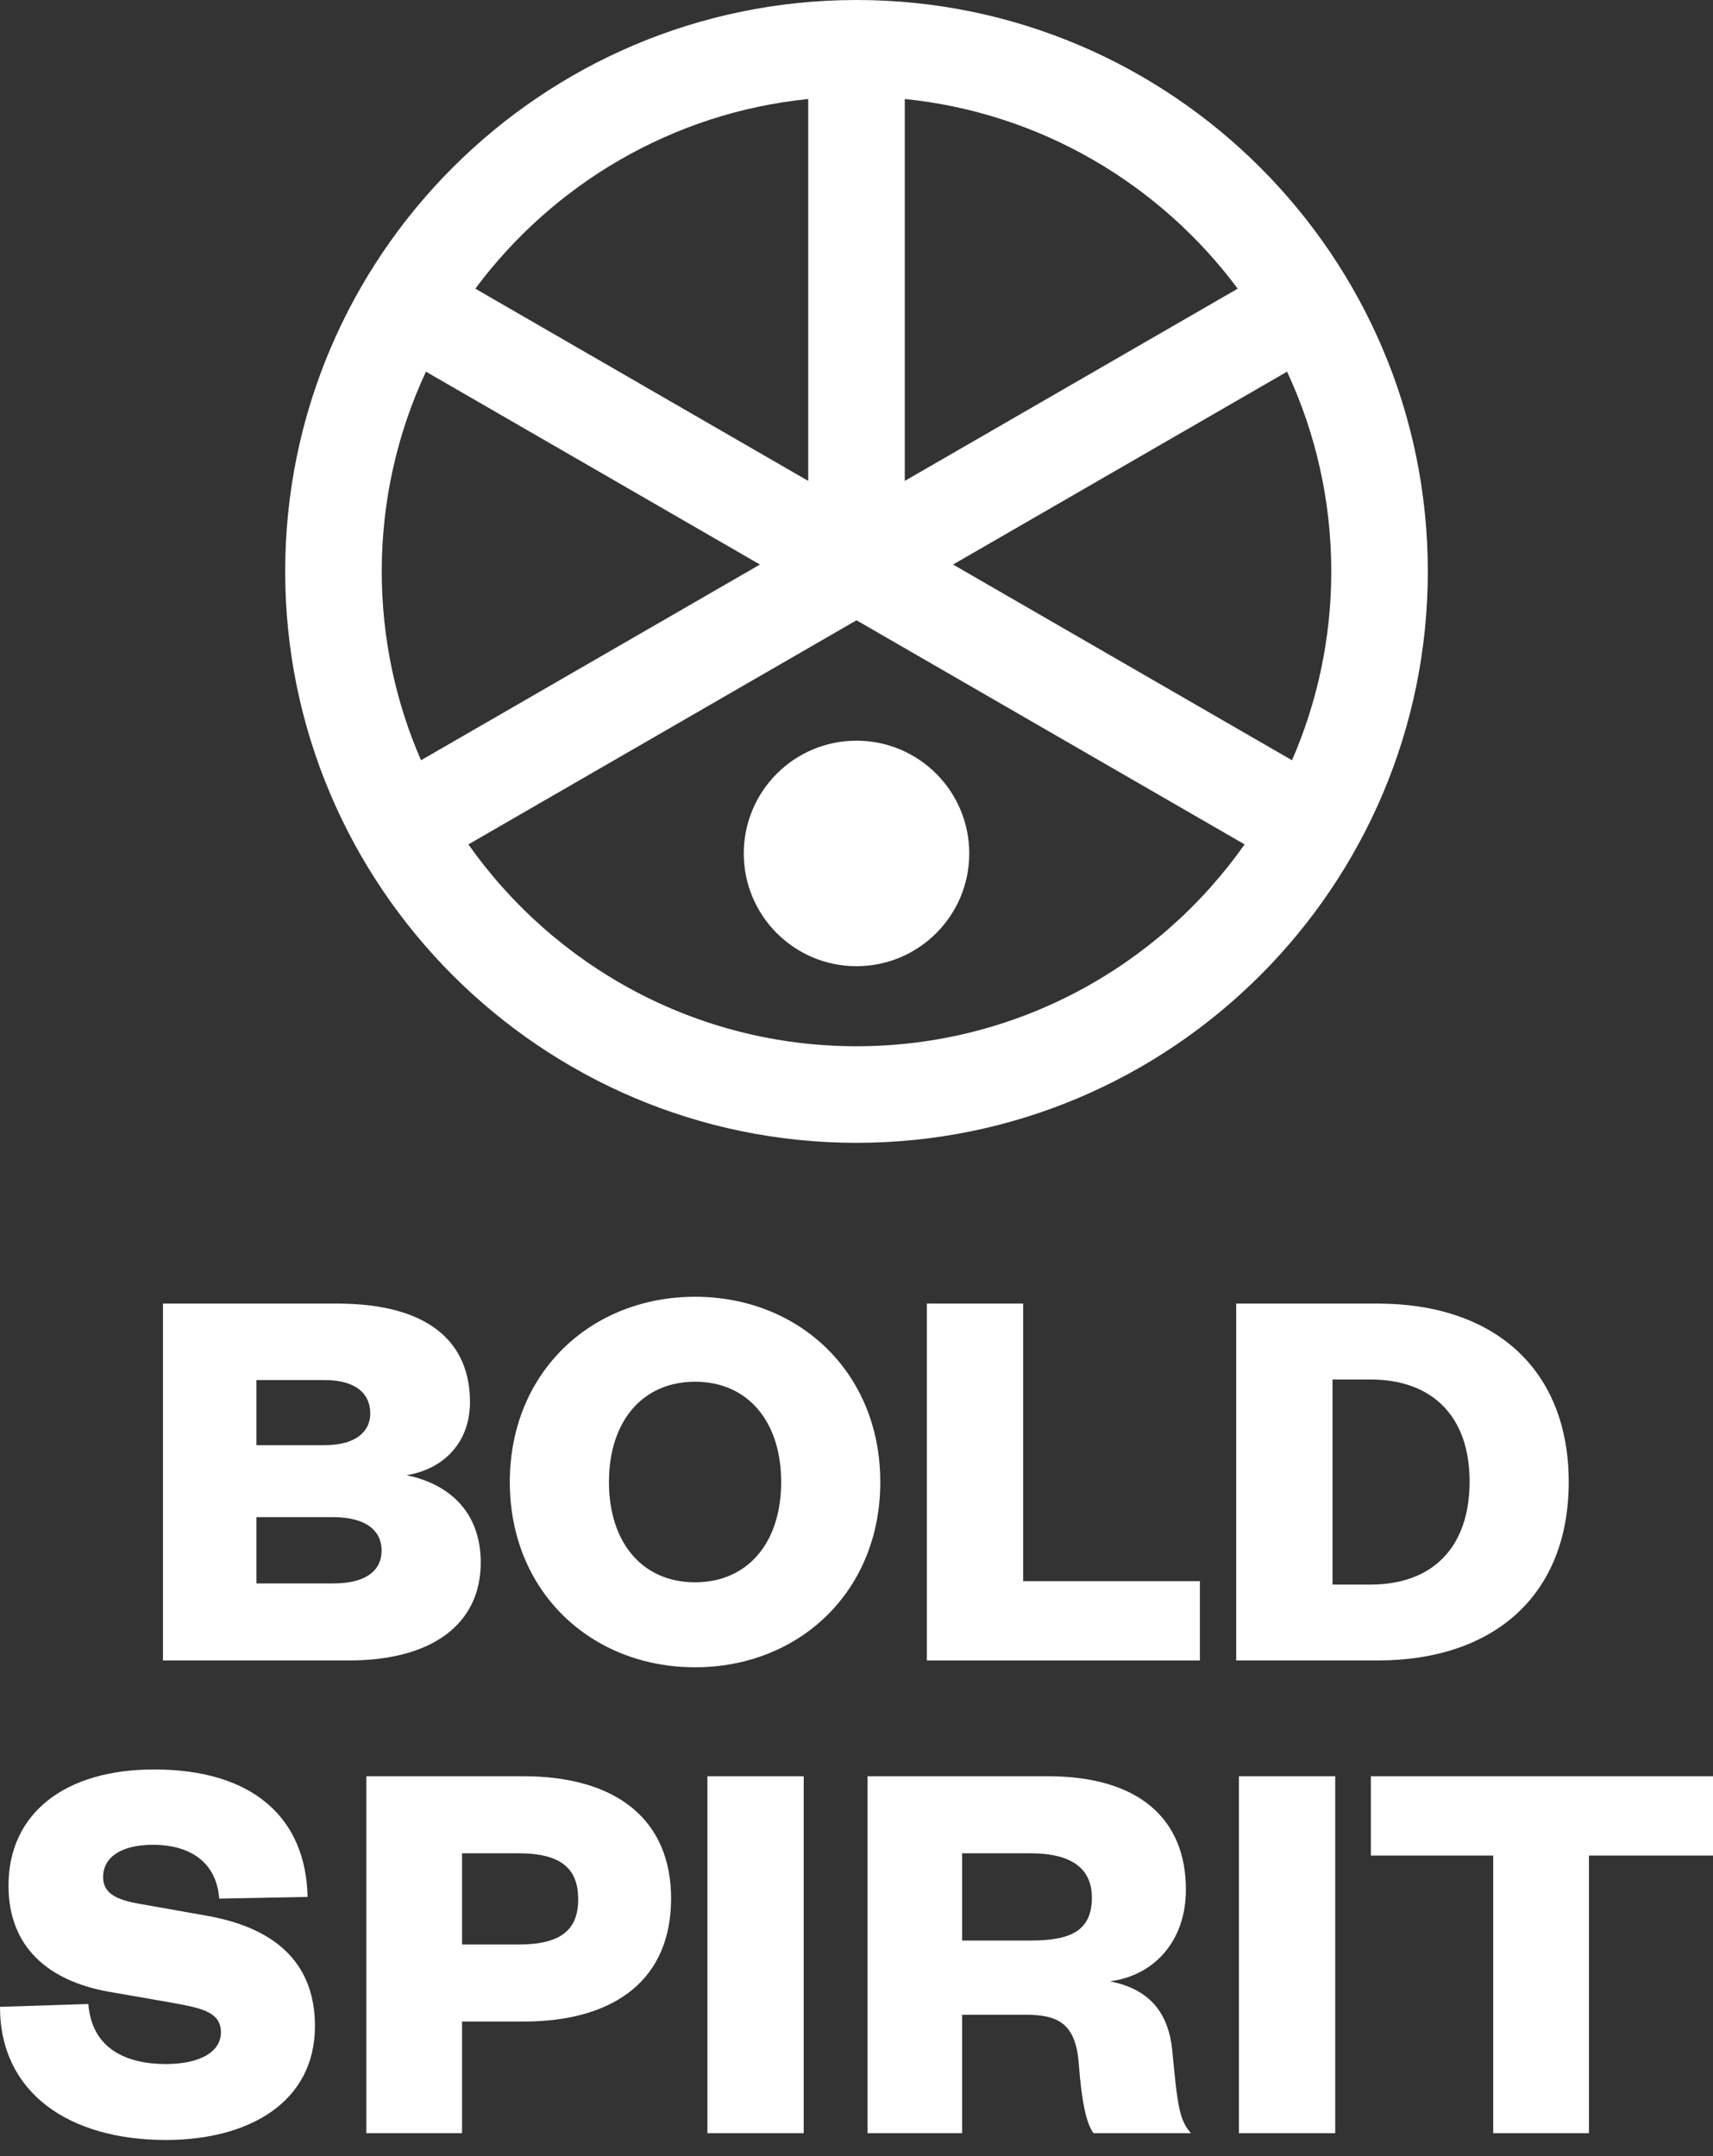 <svg width="89" height="112" viewBox="0 0 89 112" fill="none" xmlns="http://www.w3.org/2000/svg">
<rect x="0" y="0" width="89" height="112" fill="#333333" stroke="none"/>
<path d="M49.516 29.326L66.871 19.307C68.341 22.463 69.167 25.977 69.167 29.683C69.167 33.168 68.436 36.485 67.127 39.493L49.516 29.326ZM44.5 54.35C36.175 54.35 28.805 50.2 24.336 43.864L44.5 32.222L64.665 43.864C60.196 50.2 52.826 54.35 44.5 54.35ZM21.874 39.493C20.564 36.485 19.834 33.168 19.834 29.683C19.834 25.977 20.66 22.463 22.13 19.307L39.484 29.326L21.874 39.493ZM41.992 5.143V24.982L24.696 14.996C28.726 9.577 34.922 5.86 41.992 5.143ZM47.008 5.143C54.079 5.86 60.275 9.577 64.305 14.996L47.008 24.982V5.143ZM44.5 8.7738e-05C28.133 8.7738e-05 14.817 13.316 14.817 29.683C14.817 46.05 28.133 59.366 44.5 59.366C60.868 59.366 74.183 46.05 74.183 29.683C74.183 13.316 60.868 8.7738e-05 44.5 8.7738e-05Z" fill="white"/>
<path d="M38.643 44.334C38.643 47.569 41.265 50.191 44.5 50.191C47.735 50.191 50.358 47.569 50.358 44.334C50.358 41.099 47.735 38.476 44.5 38.476C41.265 38.476 38.643 41.099 38.643 44.334Z" fill="white"/>
<path d="M17.325 82.254H13.323V78.811H17.296C19.062 78.811 19.827 79.547 19.827 80.547C19.827 81.548 19.062 82.254 17.325 82.254ZM13.323 71.689H16.854C18.561 71.689 19.238 72.454 19.238 73.425C19.238 74.308 18.561 75.073 16.854 75.073H13.323V71.689ZM21.122 76.633C23.094 76.309 24.418 74.897 24.418 72.836C24.418 69.717 22.27 67.716 17.502 67.716H8.467V86.257H18.12C22.446 86.257 24.977 84.373 24.977 81.166C24.977 78.517 23.3 77.075 21.122 76.633Z" fill="white"/>
<path d="M36.112 82.196C33.375 82.196 31.639 80.136 31.639 76.987C31.639 73.837 33.375 71.777 36.112 71.777C38.849 71.777 40.586 73.837 40.586 76.987C40.586 80.136 38.849 82.196 36.112 82.196ZM36.112 67.363C30.726 67.363 26.488 71.277 26.488 76.987C26.488 82.696 30.726 86.61 36.112 86.61C41.498 86.61 45.736 82.696 45.736 76.987C45.736 71.277 41.498 67.363 36.112 67.363Z" fill="white"/>
<path d="M53.159 67.716H48.155V86.257H62.341V82.137H53.159V67.716Z" fill="white"/>
<path d="M71.203 82.314H69.232V71.66H71.203C74.441 71.66 76.354 73.602 76.354 76.957C76.354 80.371 74.441 82.314 71.203 82.314ZM71.557 67.716H64.228V86.257H71.557C77.708 86.257 81.504 82.785 81.504 76.987C81.504 71.189 77.708 67.716 71.557 67.716Z" fill="white"/>
<path d="M10.713 99.511L7.211 98.892C6.063 98.686 5.357 98.363 5.357 97.509C5.357 96.479 6.298 95.832 7.946 95.832C9.86 95.832 11.243 96.715 11.39 98.628L15.981 98.539C15.893 94.419 13.126 91.918 8.005 91.918C3.385 91.918 0.442 94.184 0.442 97.951C0.442 101.188 2.561 102.895 5.592 103.454L8.977 104.043C10.389 104.308 11.478 104.484 11.478 105.573C11.478 106.604 10.36 107.221 8.623 107.221C6.563 107.221 4.768 106.427 4.591 104.102L0 104.249C0 108.722 3.591 111.165 8.623 111.165C12.95 111.165 16.363 109.193 16.363 105.25C16.363 102.218 14.598 100.188 10.713 99.511Z" fill="white"/>
<path d="M26.95 101.011H24.007V96.273H26.95C29.187 96.273 30.04 97.097 30.04 98.657C30.04 100.216 29.187 101.011 26.95 101.011ZM27.185 92.27H19.033V110.812H24.007V105.014H27.185C32.042 105.014 34.867 102.748 34.867 98.627C34.867 94.536 32.042 92.27 27.185 92.27Z" fill="white"/>
<path d="M36.754 110.812H41.757V92.27H36.754V110.812Z" fill="white"/>
<path d="M53.55 100.805H49.989V96.273H53.55C55.669 96.273 56.729 97.067 56.729 98.568C56.729 100.275 55.669 100.805 53.55 100.805ZM57.671 102.924C59.937 102.63 61.614 100.864 61.614 98.156C61.614 94.536 59.23 92.27 54.433 92.27H45.074V110.812H49.989V104.661H53.315C54.992 104.661 55.905 105.131 56.052 107.251C56.199 109.164 56.434 110.311 56.817 110.812H61.879C61.261 110.135 61.173 109.31 60.908 106.544C60.702 104.395 59.583 103.307 57.671 102.924Z" fill="white"/>
<path d="M64.369 110.812H69.372V92.27H64.369V110.812Z" fill="white"/>
<path d="M71.224 92.27V96.39H77.581V110.812H82.555V96.39H89V92.27H71.224Z" fill="white"/>
</svg>
